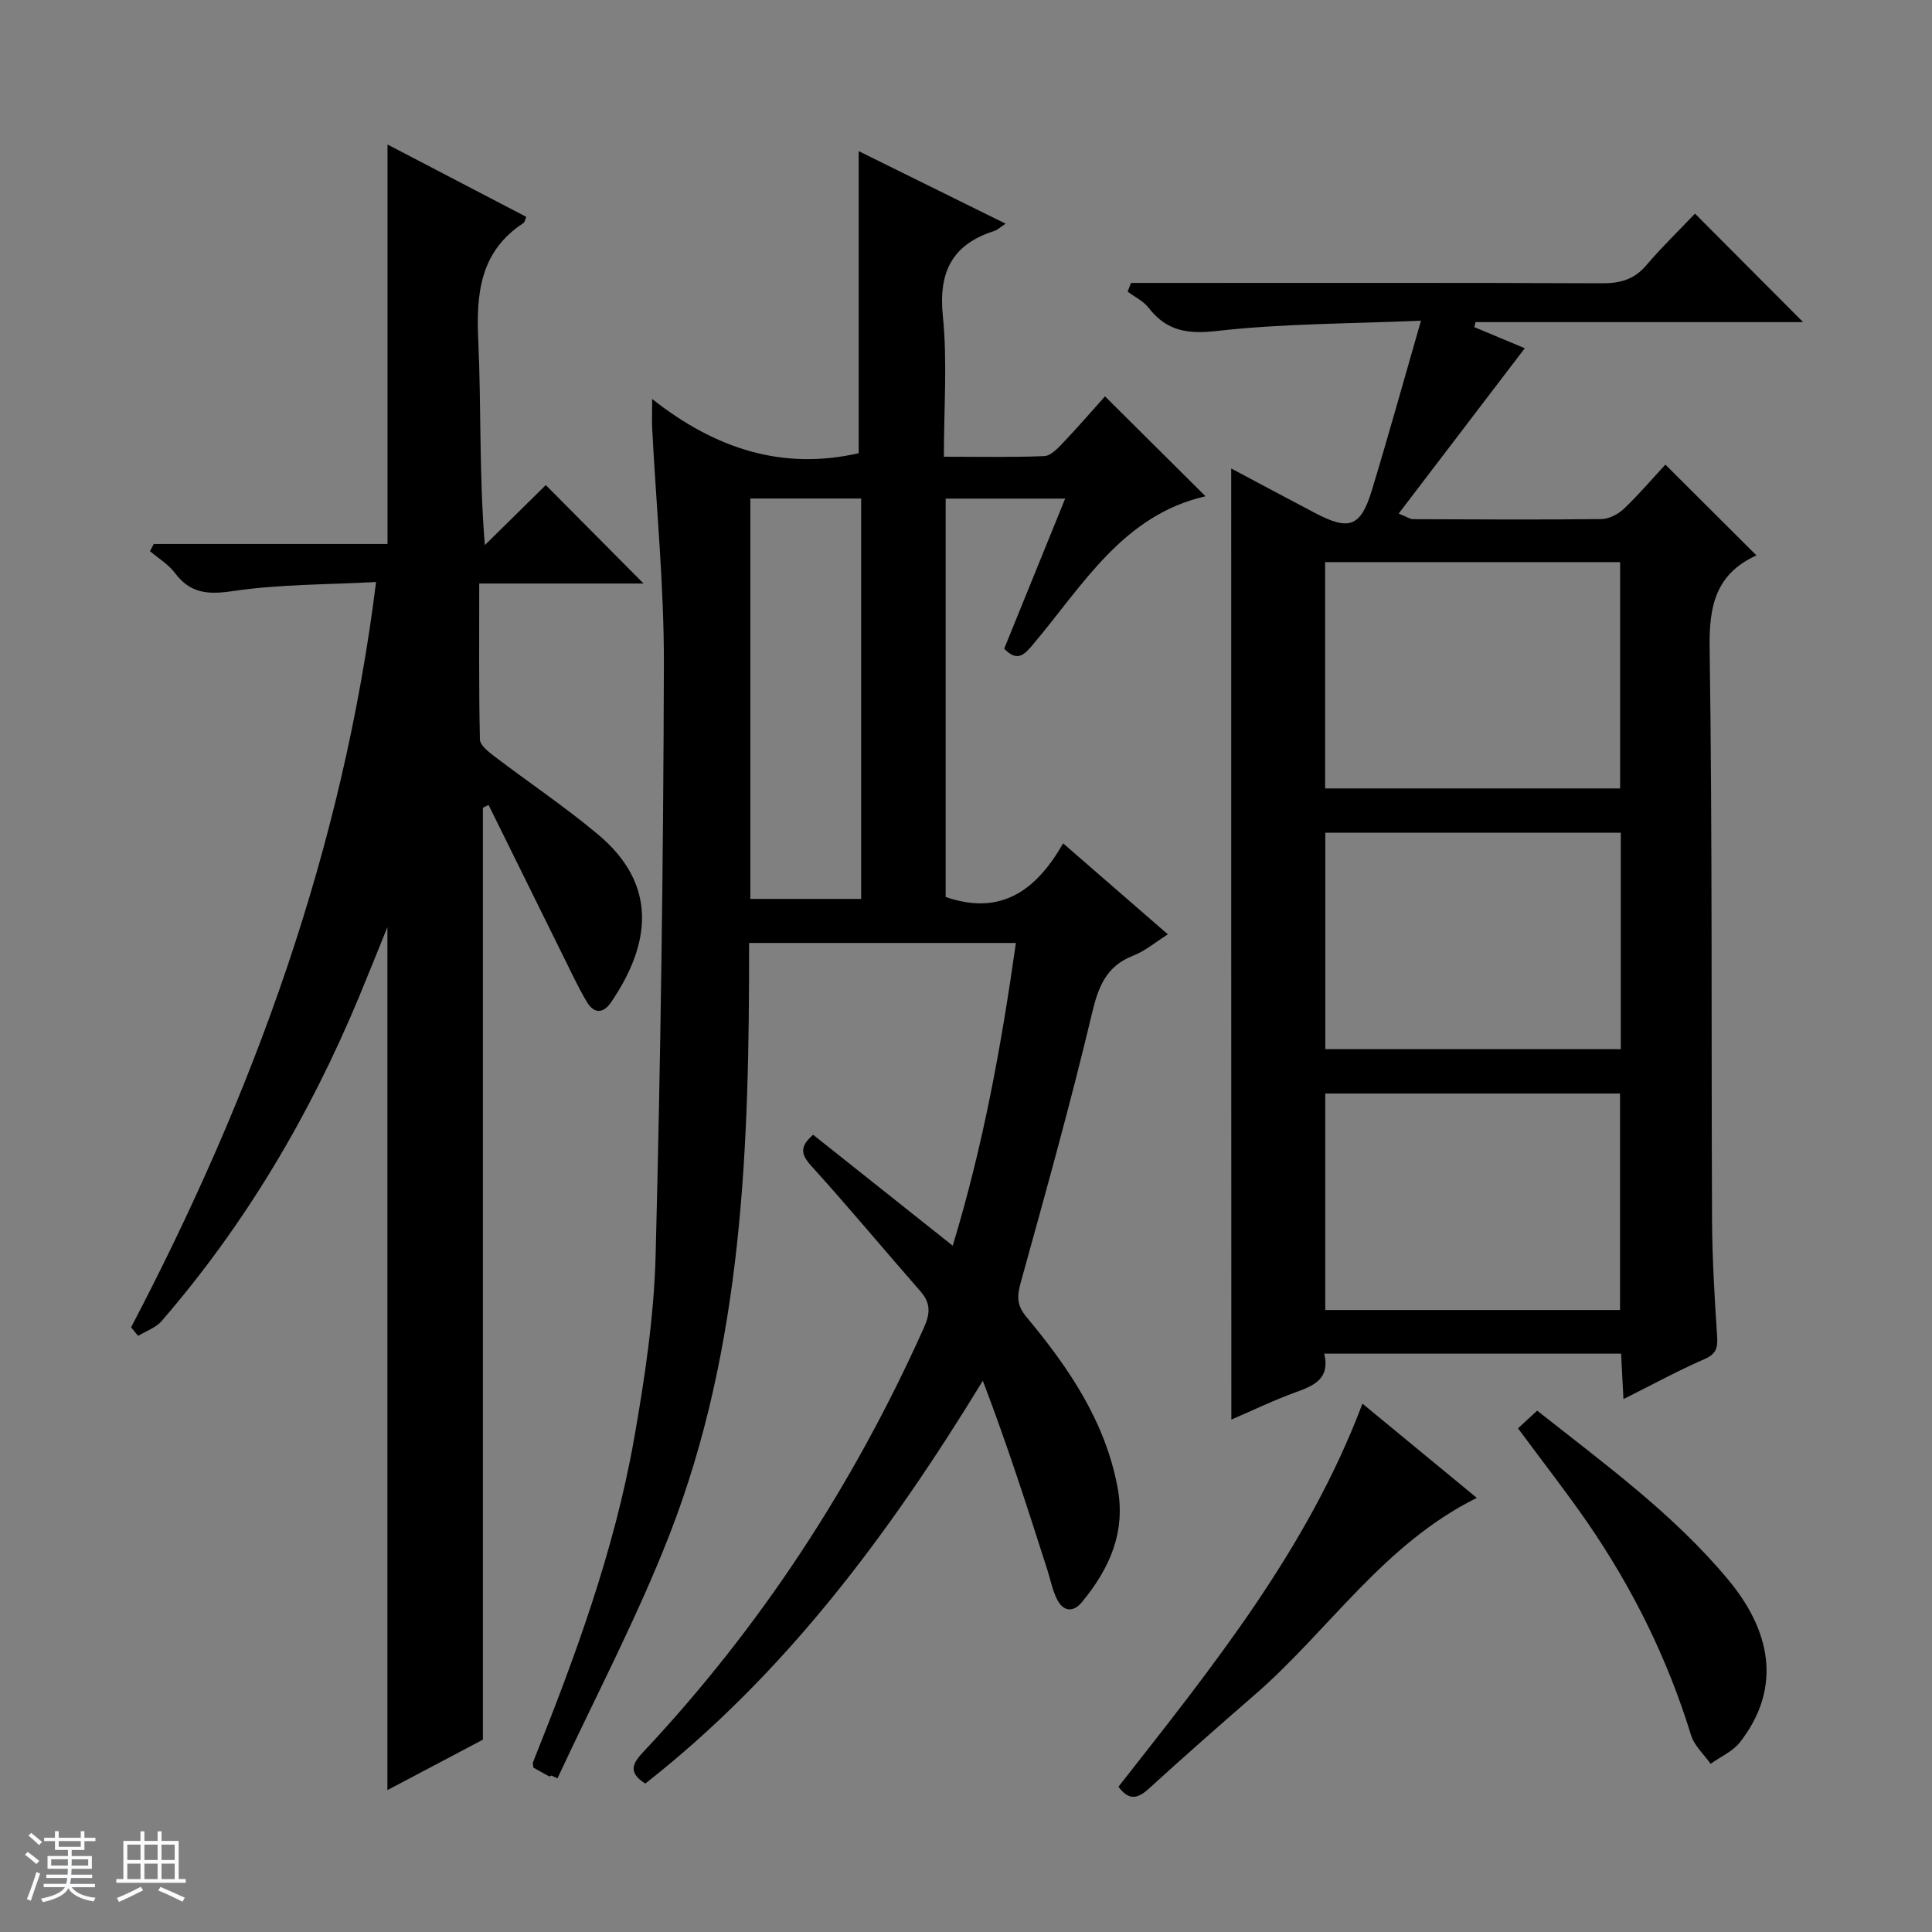 <svg enable-background="new 0 0 400 400" viewBox="0 0 400 400" xmlns="http://www.w3.org/2000/svg"><rect x="0" y="0" width="400" height="400" fill="#808080" stroke="none"/><path d="m5.17 384 .56-.58c.85.61 1.65 1.24 2.4 1.87l-.59.64c-.84-.73-1.63-1.38-2.37-1.93m1.22 9.53-.82-.34c.71-1.76 1.37-3.64 1.98-5.63.24.13.5.25.76.36-.6 1.67-1.24 3.54-1.92 5.61m-.5-13.5.57-.54c.56.44 1.31 1.06 2.26 1.87l-.64.64c-.68-.66-1.41-1.32-2.19-1.97m3.25.46h2.24v-1.36h.77v1.36h4.57v-1.36h.76v1.36h2.28v.69h-2.28v1.84h-2.64v1.26h4.18v2.64h-4.21c0 .45-.02.86-.05 1.21h4.32v.69h-4.38c-.04.34-.1.75-.19 1.22h5.15v.69h-4.82c.87 1.19 2.51 1.92 4.93 2.19-.17.31-.3.57-.37.76-2.77-.49-4.52-1.41-5.26-2.76-.56 1.26-2.3 2.23-5.24 2.9-.12-.24-.26-.48-.43-.72 2.73-.55 4.38-1.34 4.96-2.38h-4.38v-.69h4.65c.1-.38.17-.79.21-1.22h-4.32v-.69h4.4c.03-.34.05-.75.05-1.21h-4.2v-2.64h4.23v-1.26h-2.69v-1.84h-2.24zm1.46 4.46v1.29h3.45c.01-.4.02-.57.01-.53v-.32-.45h-3.46zm1.55-2.59h4.57v-1.19h-4.57zm6.11 2.59h-3.42v.77c-.01.19-.01.37-.02.53h3.44z" fill="#fafbfc"/><path d="m32.63 379.16h.82v1.98h3.54v7.89h1.46v.78h-14.37v-.78h1.46v-7.89h3.54v-1.98h.82v1.98h2.73zm-3.49 11.48.5.73c-1.61.82-3.28 1.63-5 2.41-.13-.27-.28-.55-.44-.82 1.75-.72 3.4-1.49 4.94-2.32m-2.78-5.55h2.73v-3.18h-2.73zm0 3.95h2.73v-3.2h-2.73zm3.54-3.95h2.73v-3.18h-2.73zm0 3.95h2.73v-3.2h-2.73zm7.89 4.68c-1.84-.92-3.51-1.7-5.02-2.32l.45-.73c1.89.8 3.57 1.55 5.04 2.23zm-1.62-11.81h-2.73v3.18h2.73zm-2.73 7.13h2.73v-3.2h-2.73v3.19z" fill="#fafbfc"/><g fill="#000001"><path d="m220.11 174.61c7.45 6.47 14.44 12.55 21.69 18.84-2.65 1.66-4.74 3.46-7.17 4.4-5.61 2.19-7.22 6.39-8.55 11.98-4.44 18.67-9.62 37.17-14.74 55.67-.78 2.81-.88 4.69 1.14 7.12 8.68 10.42 16.26 21.45 18.88 35.22 1.79 9.37-1.64 16.92-7.34 23.84-1.85 2.24-3.87 1.97-5.15-.52-.97-1.89-1.36-4.06-2.02-6.11-4.18-13.05-8.36-26.11-13.37-39.18-19.31 31.65-40.89 60.67-69.88 83.4-3.61-2.29-2.66-4.16-.44-6.52 24.37-25.96 43.55-55.36 58.11-87.83 1.33-2.96 1.47-5.09-.7-7.57-7.57-8.63-14.9-17.47-22.61-25.97-2.22-2.45-2.36-4.05.39-6.44 9.4 7.47 18.83 14.96 28.9 22.97 6.34-20.81 10.08-41.51 13.08-62.68-18.66 0-36.75 0-55.24 0 .04 41.85-1.18 83.43-16.6 122.83-6.69 17.1-15.32 33.45-23.07 50.13-.42-.19-.83-.39-1.25-.58-.15.07-.36.23-.45.18-1.14-.61-2.26-1.25-3.3-1.83-.03-.51-.17-.86-.06-1.12 8.7-21.76 16.82-43.75 20.91-66.9 2.22-12.57 4.14-25.35 4.47-38.07 1.05-40.76 1.6-81.55 1.71-122.32.04-16.26-1.58-32.53-2.42-48.79-.08-1.48-.01-2.98-.01-6.15 13.07 10.3 26.94 14.83 42.76 11.22 0-20.4 0-41.24 0-62.54 9.79 4.83 19.93 9.84 30.42 15.02-1.03.67-1.64 1.28-2.36 1.51-8.74 2.8-11.57 8.52-10.63 17.68.95 9.36.21 18.9.21 29.06 7.27 0 14.04.15 20.8-.13 1.34-.06 2.78-1.6 3.87-2.75 3.07-3.23 5.99-6.61 8.69-9.62 7.09 7.05 13.9 13.82 20.81 20.69-17.07 3.88-25.37 18.4-35.64 30.59-1.87 2.22-3.29 3.81-6.04.96 4.13-10.18 8.3-20.43 12.62-31.07-8.5 0-16.43 0-24.74 0v82.48c11.58 4.01 18.85-1.53 24.32-11.1zm-64.76-71.4v82.9h22.94c0-27.88 0-55.28 0-82.9-7.73 0-15.16 0-22.94 0z"/><path d="m254.91 96.99c5.63 3 11.45 6.12 17.3 9.19 7.14 3.76 9.51 2.93 11.83-4.71 3.41-11.22 6.54-22.53 10.16-35.08-14.97.65-28.63.59-42.12 2.12-6.18.7-10.5.07-14.27-4.78-1.09-1.4-2.87-2.25-4.34-3.35.23-.6.46-1.2.69-1.8h5.51c30.66 0 61.33-.06 91.99.07 3.76.02 6.67-.77 9.19-3.73 3.23-3.79 6.83-7.27 10.08-10.69 7.68 7.71 14.95 15.01 22.38 22.46-22.45 0-45.14 0-67.82 0-.08.35-.16.69-.24 1.04 3.71 1.55 7.41 3.1 10.44 4.37-8.55 11.21-17.14 22.47-26.11 34.23 1.83.74 2.39 1.16 2.95 1.16 13 .05 26 .13 39-.02 1.6-.02 3.5-1.01 4.7-2.15 3.12-2.97 5.92-6.27 8.57-9.13 6.54 6.52 12.53 12.5 18.76 18.71.13-.38.11.07-.07.16-8.21 3.83-9.66 10.31-9.53 18.98.58 39.49.32 78.99.5 118.48.04 7.98.51 15.96 1.04 23.93.16 2.41-.01 3.8-2.57 4.92-5.45 2.37-10.69 5.24-16.81 8.3-.18-3.49-.33-6.33-.49-9.41-20.55 0-40.8 0-61.46 0 1.24 5.13-2.03 6.59-5.86 7.97-4.51 1.63-8.86 3.74-13.37 5.68-.03-65.66-.03-131.13-.03-196.92zm80.52 66.25c0-15.9 0-31.45 0-46.86-20.63 0-40.87 0-61.08 0v46.86zm.14 9.17c-20.6 0-40.95 0-61.18 0v44.81h61.18c0-15.13 0-29.89 0-44.81zm-.16 98.81c0-15.24 0-30.12 0-44.82-20.65 0-40.89 0-61.03 0v44.82z"/><path d="m27.14 274.81c25.31-48.32 43.83-98.85 50.72-154.31-10.16.55-19.99.45-29.6 1.87-5.22.78-8.86.52-12.08-3.78-1.33-1.78-3.4-3-5.13-4.48.26-.49.52-.99.78-1.48h48.4c0-27.82 0-54.9 0-82.71 9.61 5.01 19.18 10 28.73 14.98-.3.7-.34 1.12-.56 1.26-9 5.87-9.83 14.54-9.38 24.33.63 13.78.16 27.61 1.36 42.37 4.37-4.3 8.74-8.61 12.62-12.43 6.93 6.98 13.77 13.86 20.24 20.38-10.27 0-21.8 0-34.02 0 0 11.1-.1 21.7.14 32.29.03 1.2 1.79 2.56 3.01 3.5 7.15 5.44 14.64 10.46 21.51 16.22 12.3 10.34 10.91 22.5 2.68 34.63-1.68 2.48-3.58 2.45-5.06-.02-1.78-2.97-3.23-6.14-4.78-9.25-5.2-10.5-10.38-21.02-15.57-31.53-.39.19-.78.39-1.17.58v192.95c-5.95 3.14-12.64 6.68-19.77 10.44 0-59.64 0-118.56 0-178.67-2.24 5.52-4.05 10.05-5.92 14.55-10.17 24.43-23.49 46.96-40.83 67.01-1.2 1.39-3.22 2.06-4.86 3.07-.49-.59-.97-1.18-1.46-1.77z"/><path d="m231.57 369.92c19.31-24.65 39.09-49.04 50.51-79.31 7.97 6.57 15.59 12.85 23.68 19.51-19.35 9.6-30.61 27.42-45.94 40.73-7.41 6.43-14.77 12.91-22.02 19.52-2.34 2.13-4.15 2.39-6.23-.45z"/><path d="m314.29 295.72c1.34-1.23 2.53-2.33 3.97-3.66 13.92 11.02 28.22 21.38 39.57 35.03 9.69 11.66 10.46 23.3 2.42 33.61-1.49 1.91-4.03 3.01-6.09 4.48-1.38-1.97-3.38-3.75-4.05-5.94-4.87-15.86-12.15-30.54-21.54-44.15-4.44-6.41-9.26-12.57-14.28-19.37z"/></g></svg>